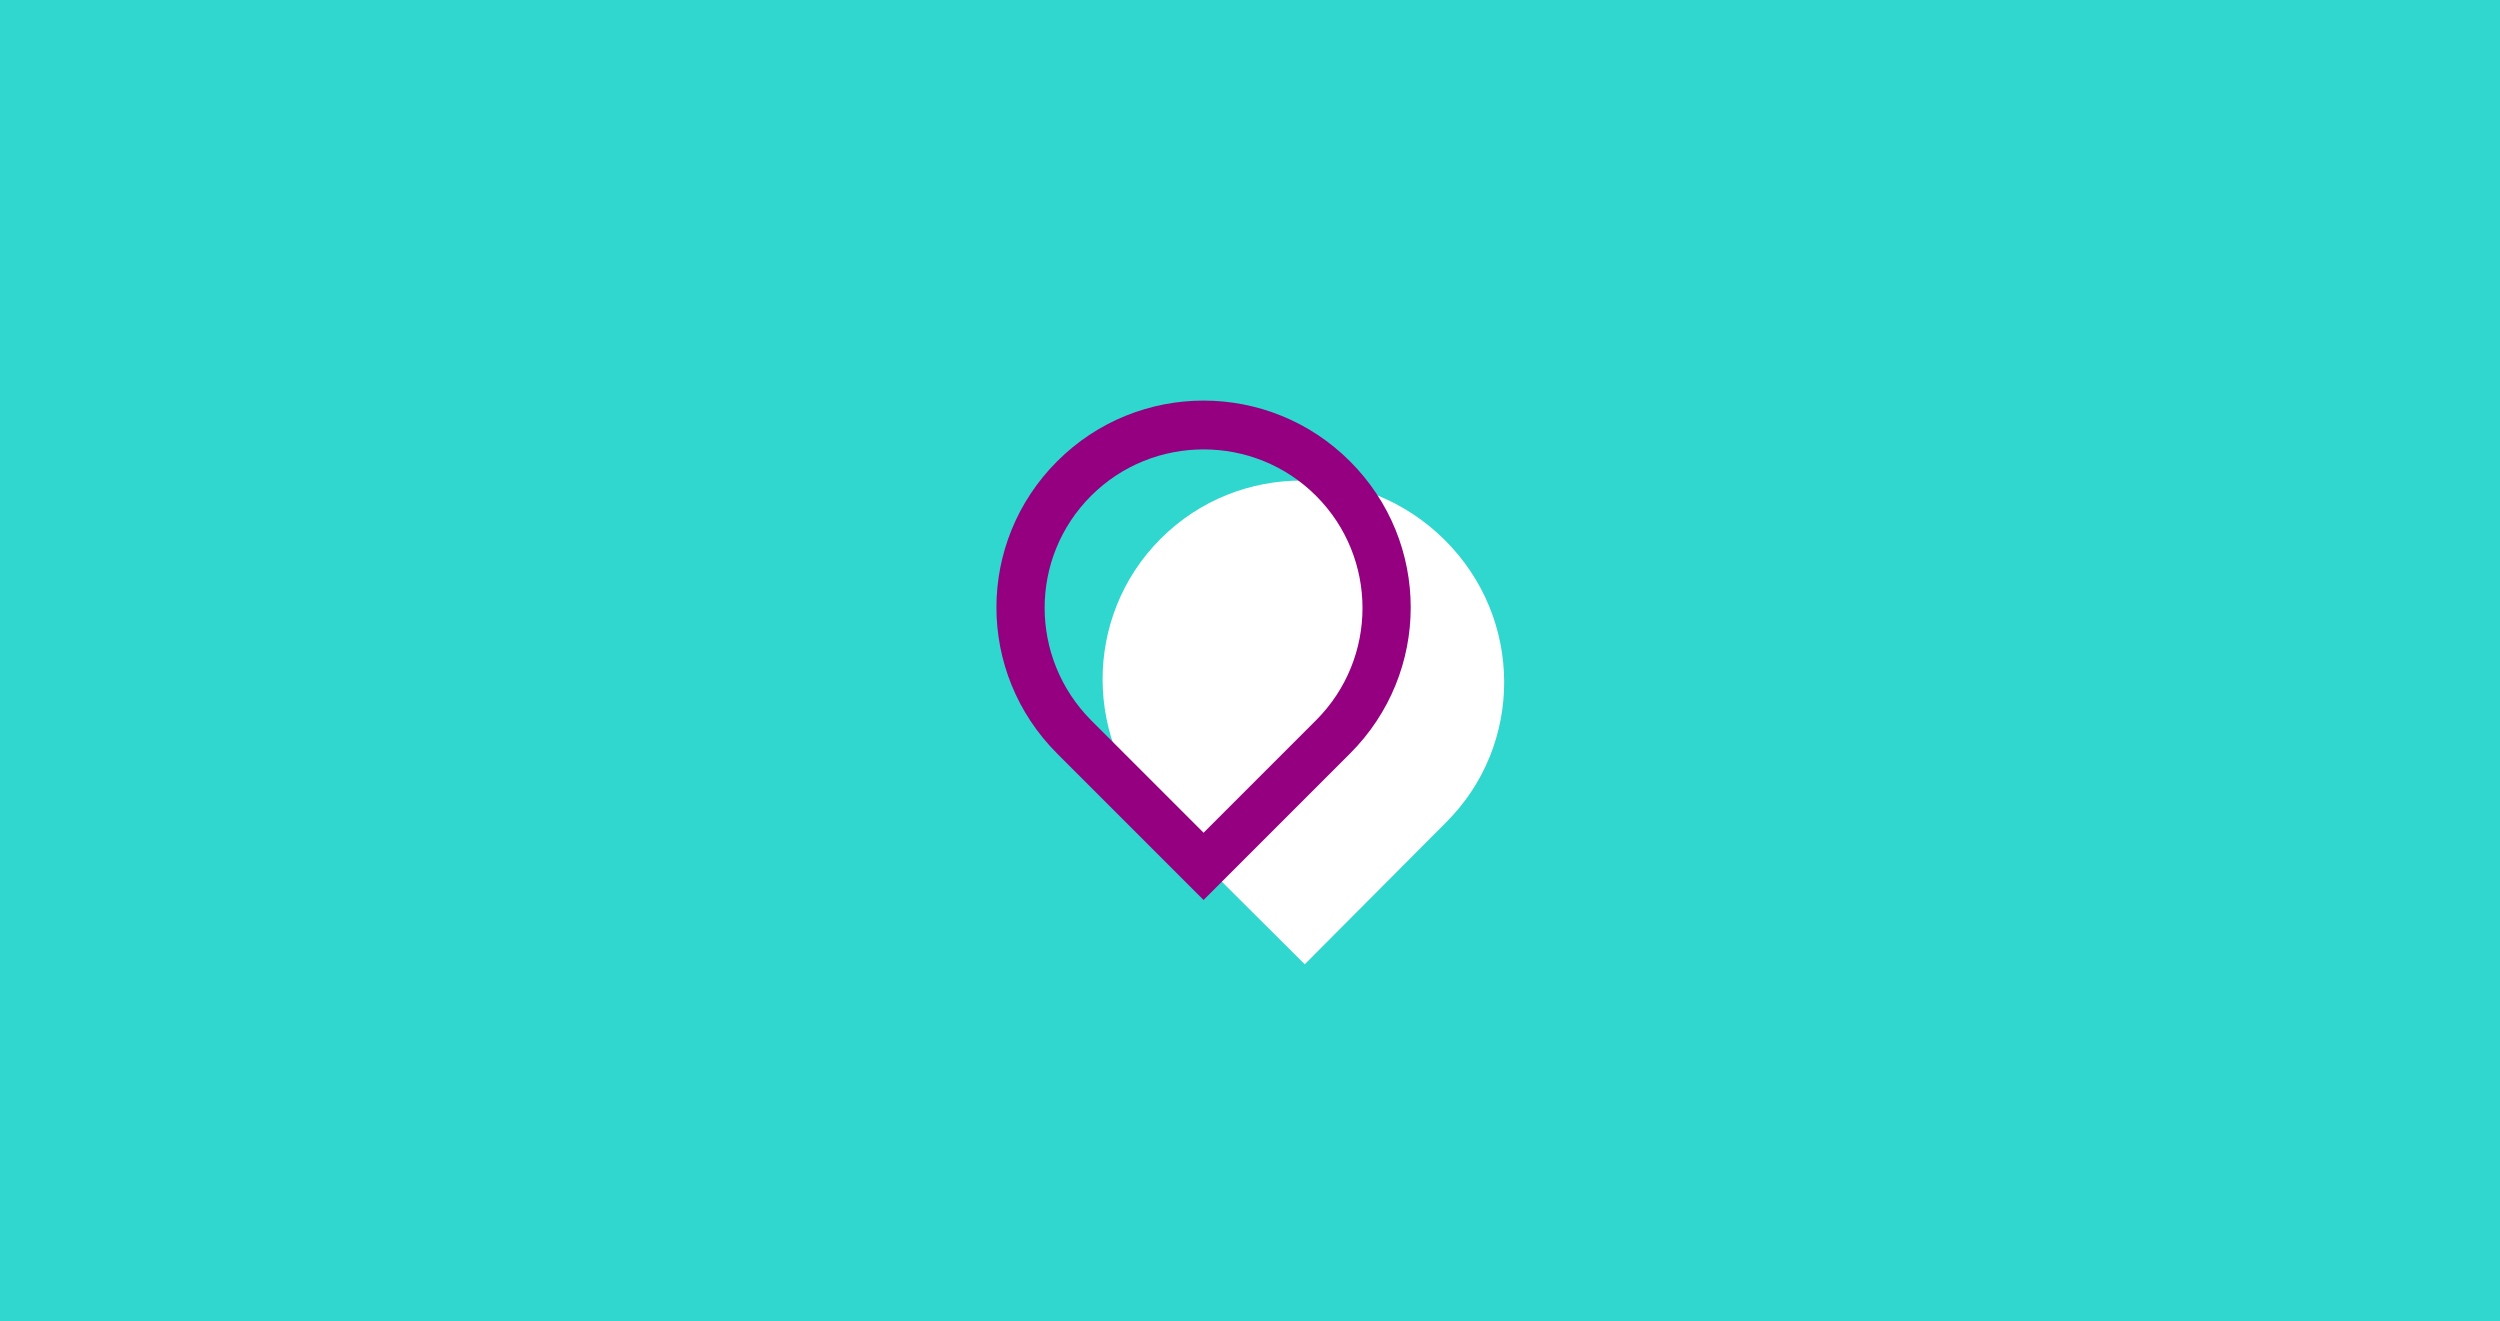 <?xml version="1.0" encoding="utf-8"?>
<!-- Generator: Adobe Illustrator 28.0.0, SVG Export Plug-In . SVG Version: 6.00 Build 0)  -->
<svg version="1.1" id="Capa_1" xmlns="http://www.w3.org/2000/svg" xmlns:xlink="http://www.w3.org/1999/xlink" x="0px" y="0px"
	 viewBox="0 0 420 222" style="enable-background:new 0 0 420 222;" xml:space="preserve">
<style type="text/css">
	.st0{fill:#30D7CF;}
	.st1{clip-path:url(#SVGID_00000029749643877015010900000008946998719836758943_);}
	.st2{fill:#FFFFFF;}
	.st3{fill-rule:evenodd;clip-rule:evenodd;fill:#950080;}
</style>
<path class="st0" d="M0,0h420v222H0V0z"/>
<g>
	<defs>
		<rect id="SVGID_1_" x="167" y="67" width="87" height="95"/>
	</defs>
	<clipPath id="SVGID_00000036244996423093557140000000705354101529534083_">
		<use xlink:href="#SVGID_1_"  style="overflow:visible;"/>
	</clipPath>
	<g style="clip-path:url(#SVGID_00000036244996423093557140000000705354101529534083_);">
		<path class="st2" d="M219.2,162l-24-23.9c-13.2-13.2-13.3-34.5-0.2-47.6c13.1-13.1,34.4-13,47.7,0.2s13.3,34.5,0.2,47.5L219.2,162
			z"/>
		<path class="st3" d="M183.3,121l18.9,18.9l18.9-18.9c10.4-10.4,10.4-27.3,0-37.7c-10.4-10.4-27.4-10.4-37.8,0
			C172.9,93.7,172.9,110.5,183.3,121z M202.2,151.2l24.6-24.6c13.6-13.6,13.6-35.5,0-49.1c-13.6-13.6-35.6-13.6-49.2,0
			c-13.6,13.6-13.6,35.5,0,49.1L202.2,151.2z"/>
	</g>
</g>
</svg>
